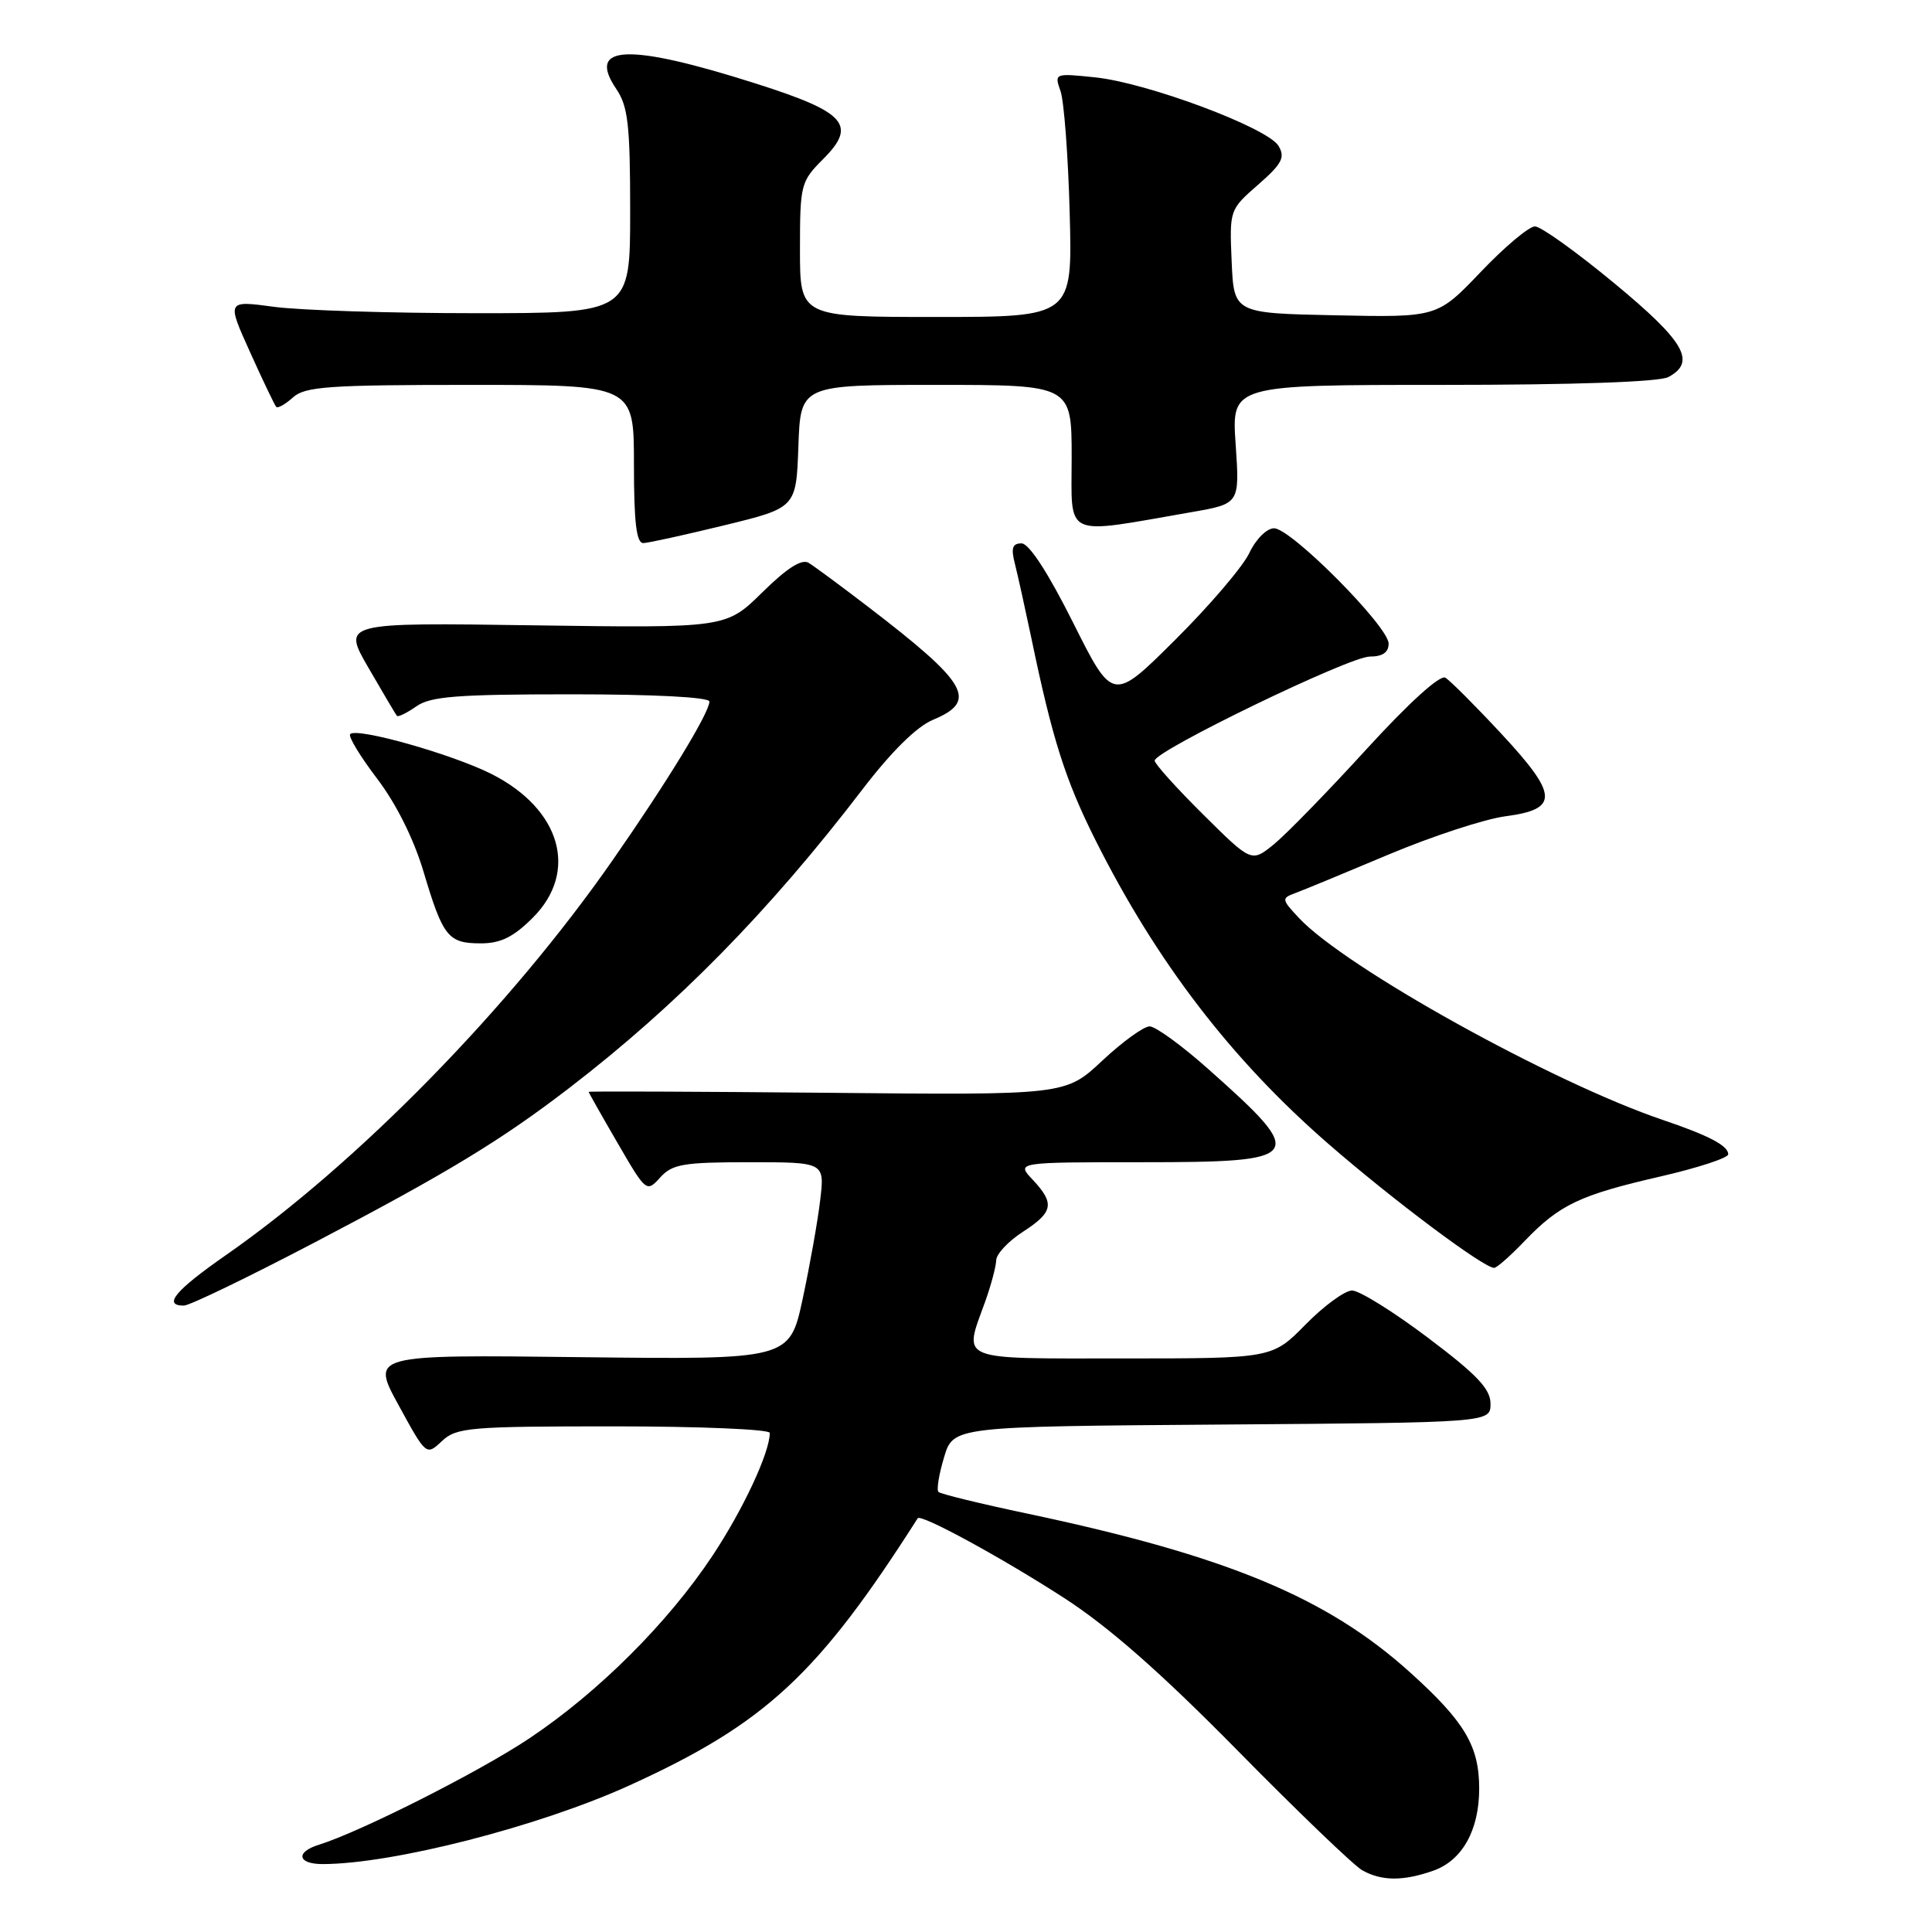 <?xml version="1.0" encoding="UTF-8" standalone="no"?>
<!DOCTYPE svg PUBLIC "-//W3C//DTD SVG 1.1//EN" "http://www.w3.org/Graphics/SVG/1.1/DTD/svg11.dtd" >
<svg xmlns="http://www.w3.org/2000/svg" xmlns:xlink="http://www.w3.org/1999/xlink" version="1.1" viewBox="0 0 256 256">
 <g >
 <path fill="currentColor"
d=" M 189.88 247.89 C 193.74 246.55 196.00 242.53 196.00 237.00 C 196.00 231.37 194.10 228.16 186.92 221.67 C 175.88 211.68 162.60 206.16 136.17 200.57 C 129.94 199.26 124.63 197.96 124.35 197.69 C 124.08 197.42 124.41 195.36 125.09 193.11 C 126.31 189.02 126.31 189.02 161.90 188.76 C 197.50 188.50 197.50 188.50 197.50 186.00 C 197.50 184.04 195.72 182.16 189.20 177.25 C 184.64 173.81 180.12 171.00 179.16 171.00 C 178.20 171.00 175.43 173.03 173.00 175.50 C 168.58 180.00 168.58 180.00 148.79 180.00 C 126.59 180.00 127.67 180.44 130.53 172.50 C 131.32 170.30 131.98 167.82 132.00 167.00 C 132.01 166.18 133.59 164.48 135.51 163.24 C 139.58 160.61 139.79 159.47 136.83 156.31 C 134.65 154.00 134.65 154.00 151.36 154.00 C 172.92 154.00 173.34 153.42 160.12 141.67 C 156.62 138.55 153.11 136.00 152.33 136.00 C 151.55 136.00 148.72 138.05 146.05 140.55 C 141.18 145.11 141.18 145.11 109.59 144.80 C 92.21 144.64 78.00 144.58 78.00 144.68 C 78.00 144.77 79.72 147.82 81.83 151.45 C 85.61 157.97 85.67 158.02 87.48 156.02 C 89.08 154.25 90.55 154.00 99.29 154.00 C 109.28 154.00 109.28 154.00 108.68 159.02 C 108.36 161.78 107.31 167.66 106.36 172.10 C 104.62 180.16 104.62 180.16 76.89 179.83 C 49.15 179.50 49.15 179.50 52.82 186.20 C 56.48 192.90 56.48 192.90 58.56 190.95 C 60.47 189.15 62.19 189.00 81.31 189.00 C 92.69 189.00 102.00 189.39 102.00 189.87 C 102.00 192.47 98.46 200.04 94.39 206.17 C 88.47 215.07 79.32 224.20 70.16 230.33 C 63.59 234.73 47.76 242.73 42.25 244.44 C 39.12 245.41 39.43 247.00 42.75 247.00 C 52.07 246.99 71.50 242.00 83.46 236.55 C 101.42 228.37 108.40 221.89 121.60 201.18 C 122.00 200.55 132.69 206.37 141.00 211.74 C 146.95 215.59 153.84 221.65 164.00 231.97 C 171.97 240.07 179.40 247.20 180.50 247.82 C 183.07 249.26 185.90 249.28 189.88 247.89 Z  M 41.75 164.60 C 59.30 155.41 66.42 151.09 75.47 144.13 C 89.69 133.20 101.92 120.75 114.24 104.65 C 118.11 99.59 121.45 96.29 123.62 95.38 C 129.63 92.88 128.30 90.57 115.00 80.38 C 111.42 77.64 107.89 75.03 107.15 74.58 C 106.24 74.02 104.28 75.27 101.01 78.49 C 96.20 83.22 96.20 83.22 70.78 82.86 C 45.35 82.49 45.35 82.49 48.83 88.50 C 50.74 91.80 52.43 94.66 52.59 94.85 C 52.74 95.05 53.90 94.48 55.16 93.60 C 57.05 92.27 60.58 92.00 75.72 92.00 C 86.68 92.00 94.00 92.38 94.00 92.96 C 94.00 94.43 88.46 103.53 81.19 113.96 C 67.58 133.52 47.36 154.17 29.92 166.32 C 23.22 170.99 21.54 173.00 24.36 173.00 C 25.11 173.00 32.93 169.22 41.75 164.60 Z  M 202.05 164.41 C 206.67 159.61 209.33 158.35 219.97 155.90 C 224.94 154.76 229.00 153.43 229.00 152.95 C 229.00 151.81 226.42 150.46 220.37 148.41 C 205.71 143.45 178.27 128.22 172.10 121.62 C 169.82 119.18 169.79 119.02 171.60 118.35 C 172.65 117.97 178.22 115.66 184.00 113.23 C 189.78 110.80 196.74 108.52 199.49 108.16 C 206.59 107.22 206.50 105.36 198.92 97.21 C 195.49 93.52 192.16 90.19 191.52 89.80 C 190.81 89.38 186.71 93.10 181.04 99.30 C 175.92 104.91 170.40 110.57 168.78 111.89 C 165.83 114.28 165.83 114.28 159.42 107.92 C 155.89 104.42 153.00 101.21 153.00 100.79 C 153.00 99.49 178.80 87.00 181.49 87.00 C 183.20 87.00 184.00 86.45 184.00 85.28 C 184.00 83.02 171.07 70.00 168.82 70.00 C 167.85 70.00 166.41 71.44 165.54 73.28 C 164.68 75.09 160.26 80.27 155.71 84.79 C 147.45 93.01 147.45 93.01 142.19 82.50 C 138.86 75.85 136.35 72.00 135.36 72.00 C 134.14 72.00 133.94 72.62 134.49 74.75 C 134.87 76.26 135.84 80.65 136.65 84.50 C 139.45 97.99 141.17 103.38 145.20 111.41 C 153.28 127.49 163.15 140.36 175.93 151.49 C 184.47 158.93 196.58 168.00 197.98 168.00 C 198.33 168.00 200.16 166.39 202.05 164.41 Z  M 70.60 121.60 C 76.70 115.50 74.32 107.22 65.15 102.57 C 59.97 99.95 47.30 96.36 46.40 97.27 C 46.11 97.56 47.71 100.20 49.95 103.15 C 52.49 106.48 54.82 111.15 56.12 115.50 C 58.70 124.16 59.38 125.00 63.72 125.00 C 66.34 125.00 68.04 124.16 70.60 121.60 Z  M 96.00 69.60 C 105.50 67.28 105.50 67.28 105.79 59.14 C 106.08 51.00 106.08 51.00 124.04 51.00 C 142.00 51.00 142.00 51.00 142.00 60.64 C 142.00 71.44 140.70 70.85 157.88 67.86 C 164.27 66.75 164.27 66.75 163.73 58.87 C 163.19 51.00 163.19 51.00 191.16 51.00 C 208.53 51.00 219.86 50.61 221.07 49.96 C 224.80 47.96 223.25 45.26 213.90 37.53 C 208.90 33.39 204.17 30.00 203.39 30.00 C 202.60 30.00 199.37 32.71 196.21 36.03 C 190.45 42.06 190.45 42.06 176.97 41.78 C 163.50 41.50 163.50 41.50 163.20 34.65 C 162.91 27.82 162.92 27.78 166.70 24.48 C 169.88 21.70 170.32 20.86 169.41 19.33 C 167.98 16.93 152.01 10.96 145.11 10.25 C 139.72 9.69 139.69 9.71 140.53 12.09 C 140.99 13.42 141.54 20.69 141.74 28.25 C 142.11 42.00 142.11 42.00 124.05 42.00 C 106.00 42.00 106.00 42.00 106.00 33.08 C 106.00 24.46 106.11 24.05 109.05 21.10 C 113.59 16.57 112.11 14.88 100.28 11.11 C 83.27 5.69 77.66 5.89 81.66 11.79 C 83.22 14.09 83.50 16.55 83.50 28.00 C 83.50 41.50 83.50 41.50 63.00 41.50 C 51.72 41.50 39.70 41.12 36.27 40.65 C 30.04 39.81 30.04 39.81 33.13 46.65 C 34.83 50.42 36.39 53.68 36.60 53.91 C 36.81 54.14 37.81 53.57 38.82 52.66 C 40.41 51.22 43.54 51.00 62.33 51.00 C 84.00 51.00 84.00 51.00 84.00 61.50 C 84.00 69.26 84.33 71.99 85.25 71.96 C 85.94 71.94 90.78 70.87 96.00 69.60 Z "/>
</g>
</svg>